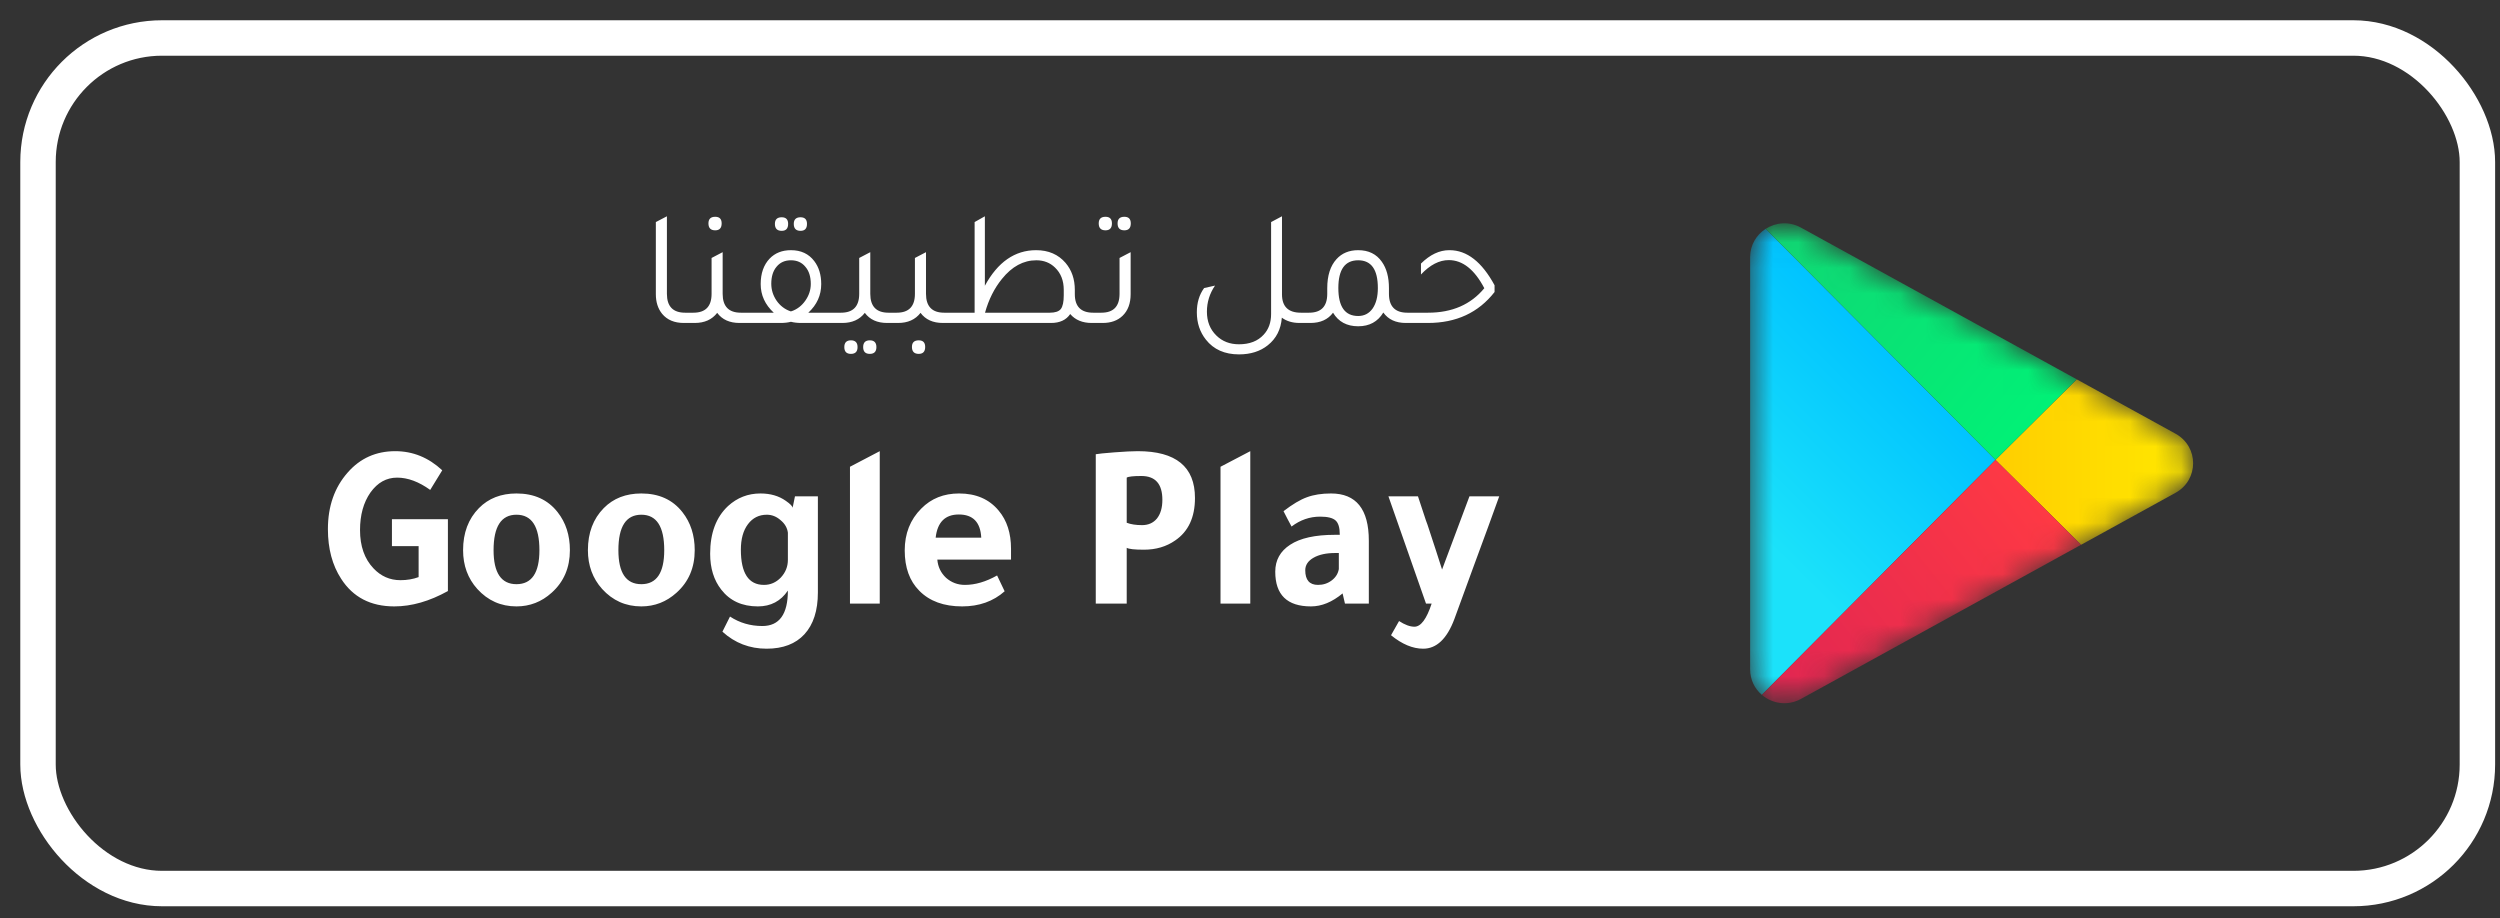 <svg width="98" height="36" viewBox="0 0 98 36" fill="none" xmlns="http://www.w3.org/2000/svg">
<rect x="0" y="0" width="98" height="36" fill="#333333" stroke="none"/>
<rect x="1.49" y="1.489" width="95.624" height="33.342" rx="4.862" stroke="white" stroke-width="1.389"/>
<path d="M26.805 12.66C26.437 12.66 26.154 12.541 25.956 12.303C25.791 12.1 25.709 11.843 25.709 11.532V8.705L26.143 8.478V11.519C26.143 12.011 26.381 12.258 26.857 12.258H27.084V12.66H26.805ZM28.037 9.029C27.859 9.029 27.771 8.938 27.771 8.757C27.771 8.584 27.859 8.498 28.037 8.498C28.205 8.498 28.289 8.584 28.289 8.757C28.289 8.938 28.205 9.029 28.037 9.029ZM29.041 12.258H29.268V12.66H28.99C28.601 12.66 28.309 12.528 28.114 12.264C27.911 12.528 27.617 12.66 27.233 12.66H26.954V12.258H27.181C27.656 12.258 27.894 12.011 27.894 11.519V10.112L28.328 9.885V11.519C28.328 12.011 28.566 12.258 29.041 12.258ZM30.642 9.049C30.465 9.049 30.376 8.958 30.376 8.776C30.376 8.604 30.465 8.517 30.642 8.517C30.811 8.517 30.895 8.604 30.895 8.776C30.895 8.958 30.811 9.049 30.642 9.049ZM31.381 9.049C31.204 9.049 31.116 8.958 31.116 8.776C31.116 8.604 31.204 8.517 31.381 8.517C31.55 8.517 31.634 8.604 31.634 8.776C31.634 8.958 31.55 9.049 31.381 9.049ZM31.686 12.258H32.872V12.66H31.407C31.26 12.66 31.126 12.645 31.005 12.614C30.884 12.645 30.75 12.66 30.603 12.66H29.138V12.258H30.331C29.99 11.942 29.819 11.569 29.819 11.136C29.819 10.717 29.936 10.384 30.169 10.138C30.381 9.917 30.66 9.807 31.005 9.807C31.399 9.807 31.703 9.95 31.919 10.235C32.101 10.473 32.192 10.773 32.192 11.136C32.192 11.573 32.023 11.947 31.686 12.258ZM31.031 12.2C31.252 12.122 31.431 11.983 31.569 11.785C31.712 11.581 31.783 11.363 31.783 11.13C31.783 10.845 31.712 10.62 31.569 10.456C31.431 10.287 31.243 10.203 31.005 10.203C30.767 10.203 30.579 10.287 30.441 10.456C30.303 10.62 30.234 10.842 30.234 11.123C30.234 11.361 30.303 11.581 30.441 11.785C30.579 11.983 30.759 12.122 30.979 12.2L31.005 12.206L31.018 12.2H31.031ZM34.828 12.258H35.055V12.66H34.776C34.387 12.66 34.096 12.528 33.901 12.264C33.698 12.528 33.404 12.66 33.019 12.66H32.741V12.258H32.968C33.443 12.258 33.681 12.011 33.681 11.519V10.112L34.115 9.885V11.519C34.115 12.011 34.353 12.258 34.828 12.258ZM33.356 13.341C33.529 13.341 33.616 13.429 33.616 13.606C33.616 13.784 33.529 13.872 33.356 13.872C33.184 13.872 33.097 13.784 33.097 13.606C33.097 13.429 33.184 13.341 33.356 13.341ZM34.096 13.341C34.268 13.341 34.355 13.429 34.355 13.606C34.355 13.784 34.268 13.872 34.096 13.872C33.923 13.872 33.836 13.784 33.836 13.606C33.836 13.429 33.923 13.341 34.096 13.341ZM37.012 12.258H37.239V12.66H36.961C36.572 12.66 36.28 12.528 36.085 12.264C35.882 12.528 35.588 12.66 35.204 12.66H34.925V12.258H35.152C35.627 12.258 35.865 12.011 35.865 11.519V10.112L36.299 9.885V11.519C36.299 12.011 36.537 12.258 37.012 12.258ZM36.014 13.341C36.183 13.341 36.267 13.427 36.267 13.6C36.267 13.781 36.183 13.872 36.014 13.872C35.837 13.872 35.748 13.781 35.748 13.6C35.748 13.427 35.837 13.341 36.014 13.341ZM43.074 12.258V12.66H42.795C42.432 12.66 42.151 12.543 41.952 12.31C41.796 12.543 41.546 12.66 41.2 12.66H37.109V12.258H38.205V8.705L38.607 8.478V11.201C39.112 10.272 39.782 9.807 40.617 9.807C41.1 9.807 41.485 9.974 41.77 10.306C42.013 10.592 42.133 10.944 42.133 11.363V11.532C42.133 12.016 42.373 12.258 42.853 12.258H43.074ZM41.699 11.363C41.699 11 41.585 10.708 41.356 10.488C41.161 10.298 40.917 10.203 40.623 10.203C40.117 10.203 39.668 10.447 39.275 10.935C38.976 11.303 38.756 11.743 38.613 12.258H41.155C41.362 12.258 41.505 12.21 41.583 12.115C41.66 12.016 41.699 11.836 41.699 11.577V11.363ZM43.335 9.029C43.158 9.029 43.07 8.938 43.07 8.757C43.07 8.584 43.158 8.498 43.335 8.498C43.504 8.498 43.588 8.584 43.588 8.757C43.588 8.938 43.504 9.029 43.335 9.029ZM44.075 9.029C43.897 9.029 43.809 8.938 43.809 8.757C43.809 8.584 43.897 8.498 44.075 8.498C44.243 8.498 44.327 8.584 44.327 8.757C44.327 8.938 44.243 9.029 44.075 9.029ZM42.947 12.66V12.258H43.173C43.649 12.258 43.886 12.011 43.886 11.519V10.112L44.321 9.885V11.532C44.321 11.895 44.215 12.178 44.003 12.381C43.809 12.567 43.549 12.66 43.225 12.66H42.947ZM50.993 12.258H51.22V12.66H50.942C50.665 12.66 50.434 12.591 50.248 12.452C50.213 12.911 50.03 13.271 49.697 13.535C49.399 13.773 49.023 13.892 48.569 13.892C48.007 13.892 47.575 13.699 47.272 13.315C47.035 13.016 46.916 12.66 46.916 12.245C46.916 11.869 47.011 11.551 47.201 11.292L47.629 11.195C47.417 11.506 47.311 11.847 47.311 12.219C47.311 12.599 47.434 12.911 47.681 13.152C47.914 13.382 48.21 13.496 48.569 13.496C48.984 13.496 49.306 13.371 49.535 13.12C49.729 12.913 49.827 12.643 49.827 12.31V8.705L50.254 8.478V11.525V11.538C50.254 12.018 50.501 12.258 50.993 12.258ZM55.166 12.258H55.387V12.66H55.108C54.715 12.66 54.421 12.524 54.226 12.251C54.01 12.61 53.682 12.79 53.241 12.79C52.796 12.79 52.467 12.612 52.255 12.258C52.056 12.526 51.761 12.66 51.367 12.66H51.088V12.258H51.315C51.791 12.258 52.028 12.011 52.028 11.519V11.298C52.028 10.801 52.15 10.421 52.392 10.157C52.603 9.924 52.886 9.807 53.241 9.807C53.647 9.807 53.956 9.958 54.168 10.261C54.354 10.52 54.447 10.866 54.447 11.298V11.519C54.447 12.011 54.687 12.258 55.166 12.258ZM53.241 12.387C53.478 12.387 53.666 12.29 53.805 12.096C53.943 11.897 54.012 11.629 54.012 11.292C54.012 10.566 53.755 10.203 53.241 10.203C52.722 10.203 52.463 10.566 52.463 11.292C52.463 12.022 52.722 12.387 53.241 12.387ZM55.254 12.66V12.258H55.98C56.923 12.258 57.657 11.938 58.185 11.298C57.8 10.564 57.335 10.196 56.791 10.196C56.419 10.196 56.056 10.384 55.702 10.76V10.332C56.056 9.982 56.426 9.807 56.81 9.807H56.823C57.502 9.807 58.09 10.265 58.587 11.182V11.447C57.956 12.256 57.085 12.66 55.974 12.66H55.254ZM17.558 23.169C16.836 23.57 16.135 23.771 15.456 23.771C14.53 23.771 13.835 23.41 13.372 22.687C13.027 22.156 12.854 21.508 12.854 20.742C12.854 19.847 13.113 19.106 13.632 18.52C14.119 17.964 14.74 17.686 15.493 17.686C16.185 17.686 16.799 17.936 17.336 18.436L16.864 19.205C16.419 18.884 15.987 18.723 15.567 18.723C15.147 18.723 14.799 18.918 14.521 19.307C14.249 19.696 14.113 20.187 14.113 20.779C14.113 21.409 14.289 21.909 14.641 22.28C14.931 22.588 15.283 22.743 15.697 22.743C15.956 22.743 16.194 22.703 16.41 22.622V21.409H15.364V20.353H17.558V23.169ZM20.246 19.344C20.938 19.344 21.475 19.588 21.858 20.076C22.179 20.483 22.34 20.98 22.34 21.567C22.34 22.252 22.102 22.808 21.626 23.234C21.231 23.592 20.771 23.771 20.246 23.771C19.635 23.771 19.123 23.543 18.709 23.086C18.338 22.672 18.153 22.166 18.153 21.567C18.153 20.887 18.36 20.338 18.774 19.918C19.151 19.535 19.641 19.344 20.246 19.344ZM20.246 22.9C20.845 22.9 21.145 22.456 21.145 21.567C21.145 20.64 20.845 20.177 20.246 20.177C19.648 20.177 19.348 20.64 19.348 21.567C19.348 22.456 19.648 22.9 20.246 22.9ZM25.14 19.344C25.831 19.344 26.368 19.588 26.751 20.076C27.072 20.483 27.233 20.98 27.233 21.567C27.233 22.252 26.995 22.808 26.52 23.234C26.124 23.592 25.664 23.771 25.14 23.771C24.528 23.771 24.016 23.543 23.602 23.086C23.232 22.672 23.046 22.166 23.046 21.567C23.046 20.887 23.253 20.338 23.667 19.918C24.044 19.535 24.534 19.344 25.14 19.344ZM25.14 22.9C25.738 22.9 26.038 22.456 26.038 21.567C26.038 20.64 25.738 20.177 25.14 20.177C24.541 20.177 24.241 20.64 24.241 21.567C24.241 22.456 24.541 22.9 25.14 22.9ZM30.885 23.15C30.607 23.564 30.215 23.771 29.709 23.771C29.091 23.771 28.613 23.552 28.273 23.113C27.983 22.743 27.838 22.274 27.838 21.706C27.838 20.897 28.072 20.273 28.541 19.835C28.9 19.508 29.323 19.344 29.81 19.344C30.199 19.344 30.53 19.44 30.801 19.631C30.98 19.755 31.07 19.847 31.07 19.909L31.163 19.455H32.061V23.224C32.061 23.935 31.885 24.481 31.533 24.864C31.187 25.24 30.693 25.429 30.051 25.429C29.384 25.429 28.807 25.206 28.319 24.762L28.616 24.169C28.992 24.416 29.415 24.54 29.884 24.54C30.551 24.54 30.885 24.077 30.885 23.15ZM30.885 20.881C30.86 20.69 30.764 20.526 30.598 20.39C30.437 20.248 30.258 20.177 30.06 20.177C29.752 20.177 29.505 20.301 29.32 20.548C29.134 20.795 29.042 21.128 29.042 21.548C29.042 22.468 29.344 22.928 29.949 22.928C30.202 22.928 30.422 22.832 30.607 22.641C30.792 22.443 30.885 22.212 30.885 21.946V20.881ZM34.486 17.686V23.66H33.319V18.297L34.486 17.686ZM39.632 21.937H36.743C36.767 22.221 36.882 22.459 37.085 22.65C37.295 22.835 37.542 22.928 37.826 22.928C38.228 22.928 38.648 22.805 39.086 22.558L39.382 23.178C38.938 23.573 38.382 23.771 37.715 23.771C36.999 23.771 36.44 23.567 36.039 23.16C35.656 22.777 35.465 22.249 35.465 21.576C35.465 20.915 35.681 20.369 36.113 19.937C36.502 19.541 36.996 19.344 37.595 19.344C38.262 19.344 38.78 19.569 39.151 20.02C39.472 20.403 39.632 20.9 39.632 21.511V21.937ZM36.678 21.076H38.465C38.434 20.471 38.141 20.168 37.586 20.168C37.048 20.168 36.746 20.471 36.678 21.076ZM42.954 23.66V17.806C43.04 17.788 43.284 17.763 43.685 17.732C44.087 17.701 44.392 17.686 44.602 17.686C46.096 17.686 46.843 18.297 46.843 19.52C46.843 20.279 46.584 20.835 46.066 21.187C45.72 21.428 45.312 21.548 44.843 21.548C44.472 21.548 44.247 21.523 44.167 21.474V23.66H42.954ZM44.167 18.723V20.492C44.327 20.554 44.528 20.585 44.769 20.585C45.016 20.585 45.21 20.498 45.352 20.326C45.494 20.146 45.565 19.903 45.565 19.594C45.565 18.97 45.291 18.659 44.741 18.659C44.426 18.659 44.235 18.68 44.167 18.723ZM49.011 17.686V23.66H47.844V18.297L49.011 17.686ZM53.658 23.66H52.722L52.63 23.262C52.222 23.601 51.809 23.771 51.389 23.771C50.456 23.771 49.99 23.317 49.99 22.41C49.99 21.959 50.185 21.607 50.574 21.354C50.969 21.094 51.552 20.965 52.324 20.965H52.519V20.946C52.519 20.681 52.463 20.498 52.352 20.4C52.241 20.301 52.04 20.252 51.75 20.252C51.342 20.252 50.969 20.381 50.629 20.64C50.518 20.437 50.413 20.236 50.314 20.038C50.666 19.767 50.972 19.585 51.231 19.492C51.497 19.393 51.812 19.344 52.176 19.344C53.164 19.344 53.658 19.961 53.658 21.196V23.66ZM52.482 21.678H52.343C51.991 21.678 51.707 21.739 51.491 21.863C51.275 21.986 51.166 22.15 51.166 22.354C51.166 22.737 51.333 22.928 51.666 22.928C51.87 22.928 52.049 22.869 52.204 22.752C52.358 22.635 52.451 22.487 52.482 22.308V21.678ZM58.77 19.455C58.523 20.146 58.183 21.076 57.751 22.243C57.436 23.113 57.189 23.79 57.01 24.271C56.72 25.043 56.312 25.429 55.788 25.429C55.38 25.429 54.96 25.253 54.528 24.901C54.651 24.691 54.756 24.506 54.843 24.345C55.071 24.493 55.272 24.567 55.445 24.567C55.698 24.567 55.923 24.265 56.121 23.66H55.899L54.426 19.455H55.584C55.652 19.659 55.757 19.977 55.899 20.409L55.954 20.557C56.22 21.36 56.411 21.95 56.529 22.326L57.603 19.455H58.77Z" fill="white"/>
<mask id="mask0_364_491" style="mask-type:alpha" maskUnits="userSpaceOnUse" x="68" y="8" width="18" height="20">
<path d="M85.282 17.002C86.2 17.508 86.2 18.812 85.282 19.317L70.599 27.397C69.705 27.889 68.605 27.25 68.605 26.239L68.605 10.08C68.605 9.069 69.705 8.431 70.599 8.923L85.282 17.002Z" fill="#C4C4C4"/>
</mask>
<g mask="url(#mask0_364_491)">
<path d="M69.064 27.238L78.223 18.028L69.215 8.97C68.856 9.2 68.605 9.598 68.605 10.08V26.239C68.605 26.651 68.787 27.001 69.064 27.238Z" fill="url(#paint0_linear_364_491)"/>
<path d="M85.282 17.002C86.2 17.508 86.2 18.812 85.282 19.317L81.578 21.356L78.223 18.028L81.407 14.87L85.282 17.002Z" fill="url(#paint1_linear_364_491)"/>
<path d="M81.578 21.355L78.223 18.028L69.064 27.238C69.467 27.583 70.069 27.688 70.599 27.397L81.578 21.355Z" fill="url(#paint2_linear_364_491)"/>
<path d="M69.215 8.97L78.223 18.028L81.407 14.87L70.599 8.923C70.132 8.666 69.608 8.717 69.215 8.97Z" fill="url(#paint3_linear_364_491)"/>
</g>
<defs>
<linearGradient id="paint0_linear_364_491" x1="74.883" y1="14.451" x2="68.656" y2="20.729" gradientUnits="userSpaceOnUse">
<stop stop-color="#00C3FF"/>
<stop offset="1" stop-color="#1BE2FA"/>
</linearGradient>
<linearGradient id="paint1_linear_364_491" x1="78.223" y1="18.028" x2="86.505" y2="18.028" gradientUnits="userSpaceOnUse">
<stop stop-color="#FFCE00"/>
<stop offset="1" stop-color="#FFEA00"/>
</linearGradient>
<linearGradient id="paint2_linear_364_491" x1="68.872" y1="28.362" x2="79.889" y2="19.53" gradientUnits="userSpaceOnUse">
<stop stop-color="#DE2453"/>
<stop offset="1" stop-color="#FE3944"/>
</linearGradient>
<linearGradient id="paint3_linear_364_491" x1="69.406" y1="7.958" x2="79.891" y2="16.522" gradientUnits="userSpaceOnUse">
<stop stop-color="#11D574"/>
<stop offset="1" stop-color="#01F176"/>
</linearGradient>
</defs>
</svg>
